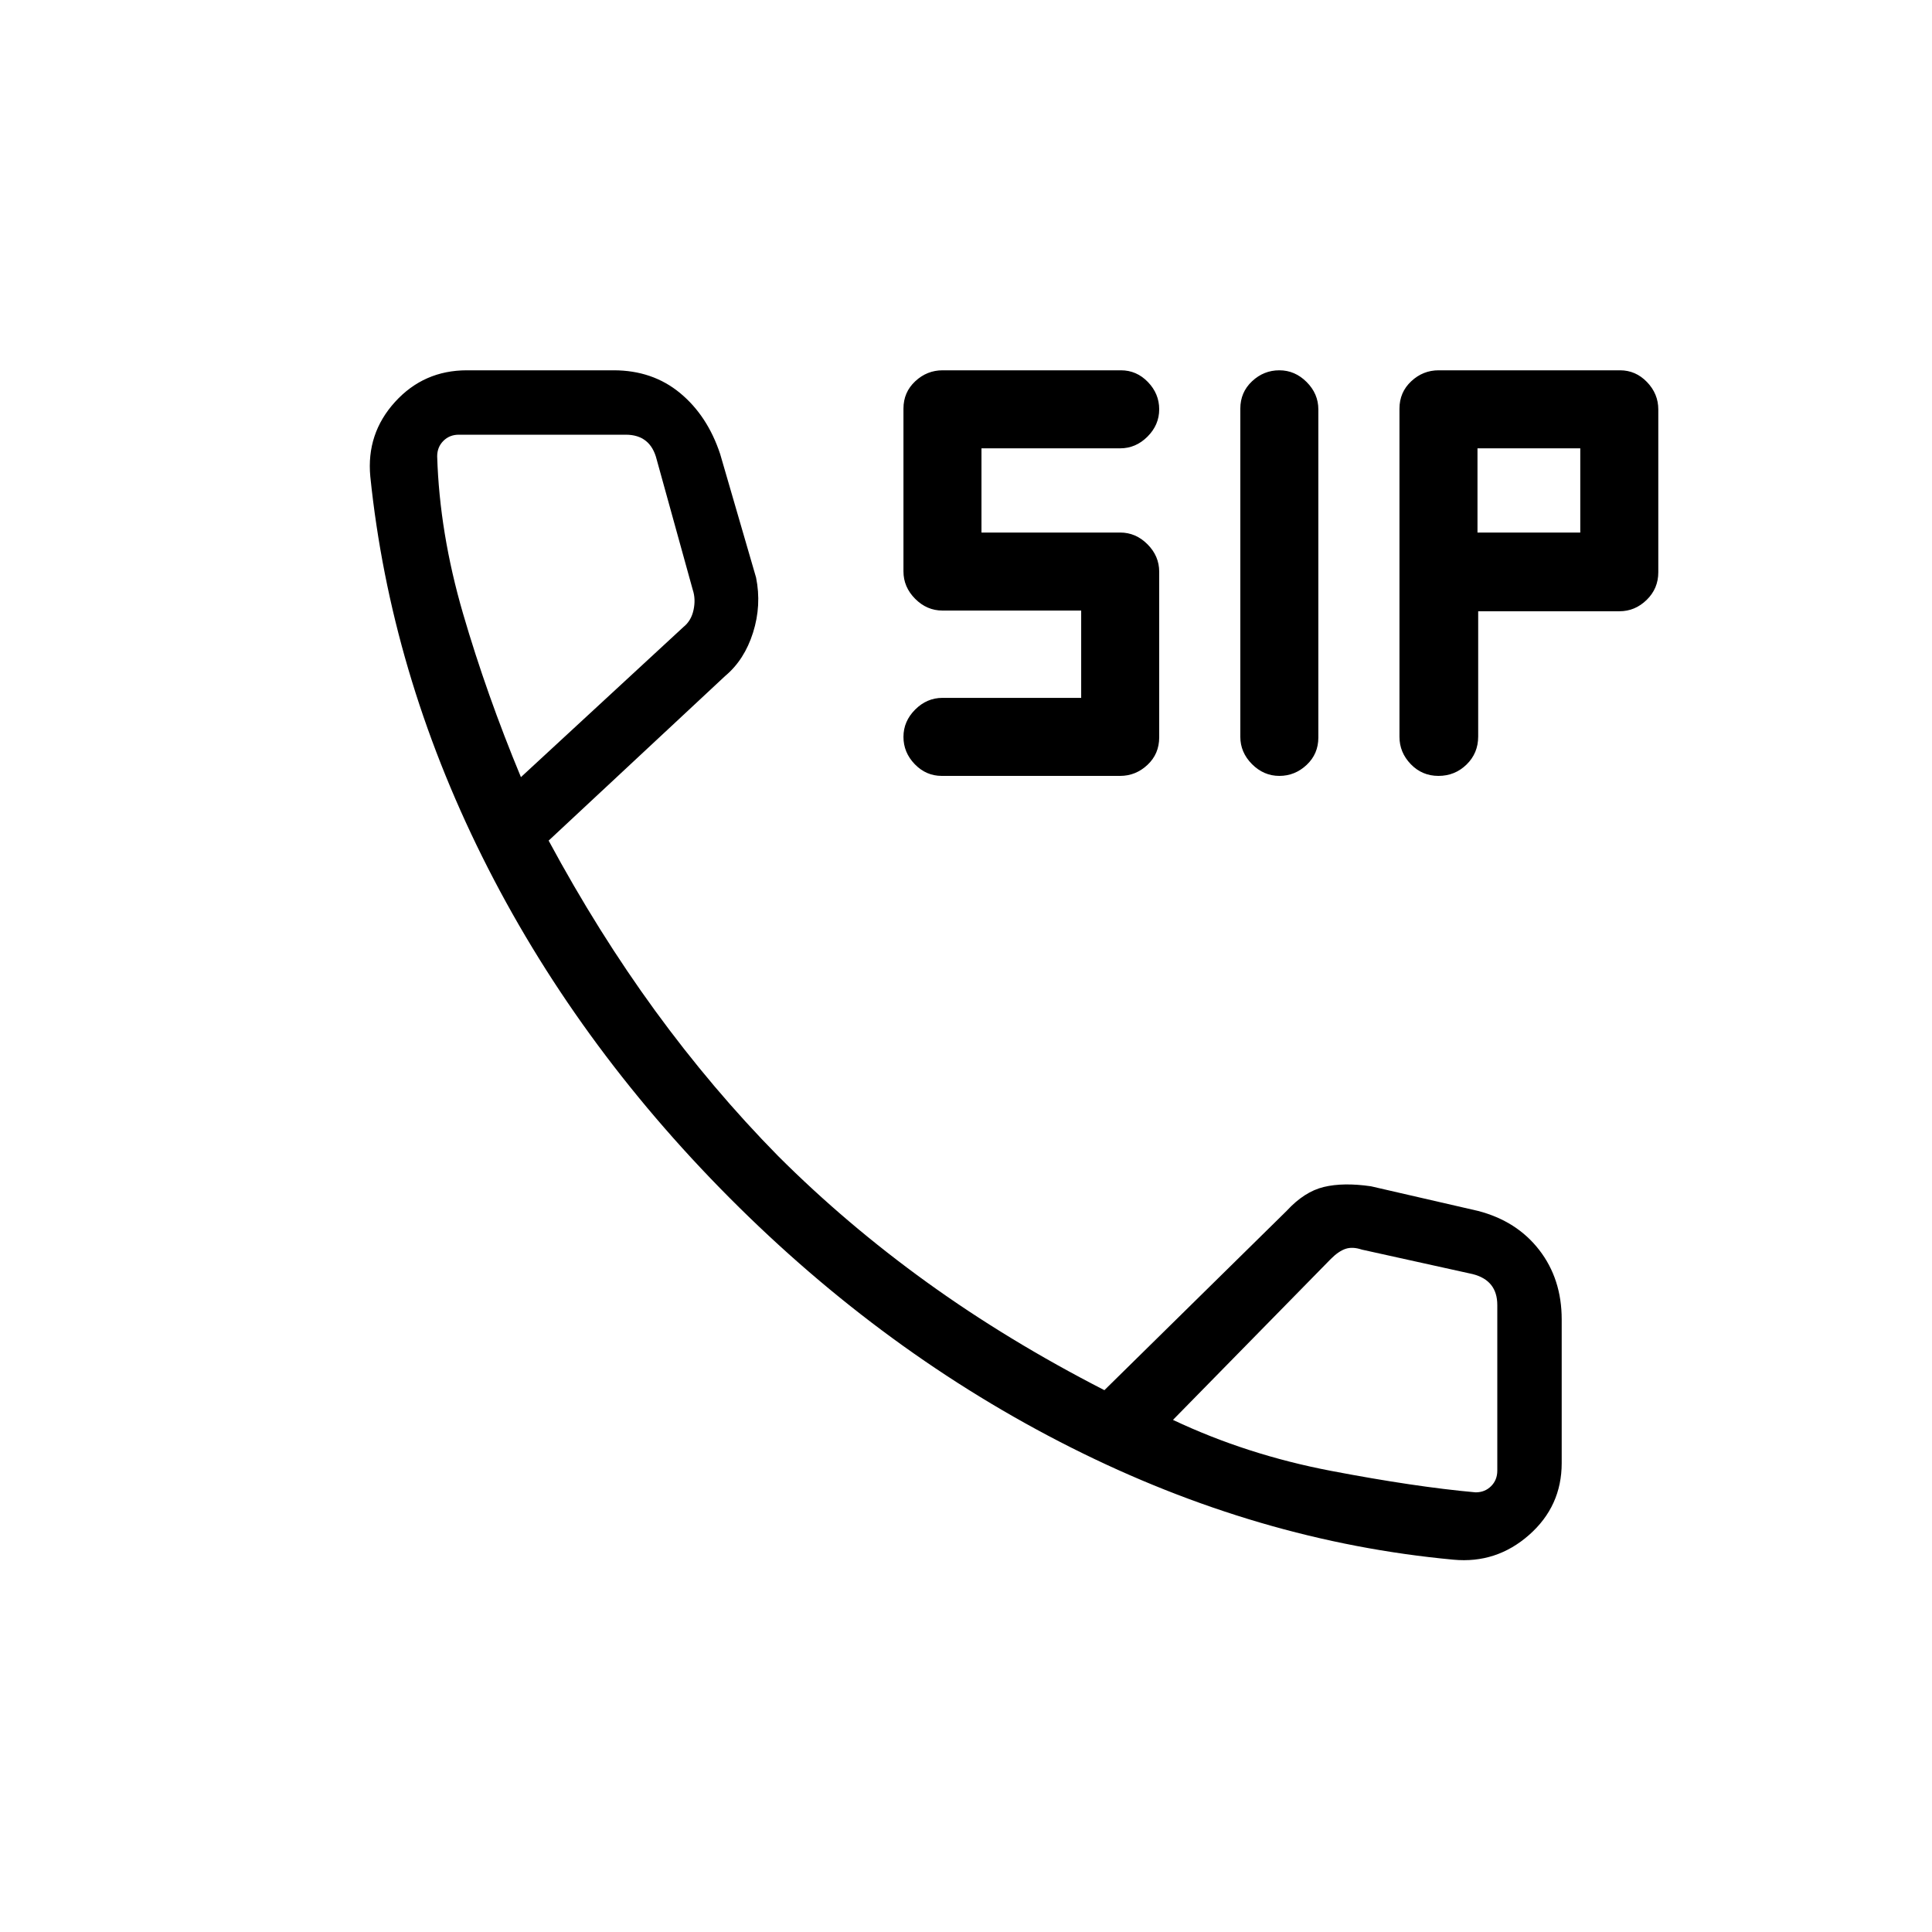 <svg xmlns="http://www.w3.org/2000/svg" height="20" viewBox="0 -960 960 960" width="20"><path d="M467.937-574.462q-7.783 0-13.399-5.815-5.615-5.815-5.615-13.569 0-7.754 5.815-13.569 5.816-5.816 13.57-5.816h68.923v-43.384h-68.923q-7.754 0-13.57-5.838-5.815-5.838-5.815-13.621v-80.912q0-8.091 5.838-13.553Q460.598-776 468.382-776h88.604q7.783 0 13.399 5.815Q576-764.369 576-756.616q0 7.754-5.815 13.57-5.816 5.815-13.57 5.815h-68.923v41.846h68.923q7.754 0 13.57 5.838Q576-683.71 576-675.926v82.31q0 8.231-5.838 13.693-5.837 5.461-13.621 5.461h-88.604Zm167.755 0q-7.753 0-13.569-5.828-5.815-5.828-5.815-13.599v-163.036q0-8.152 5.815-13.614Q627.939-776 635.692-776q7.754 0 13.57 5.828 5.815 5.828 5.815 13.599v163.037q0 8.151-5.815 13.613-5.816 5.461-13.57 5.461Zm79.077 0q-8.153 0-13.769-5.828-5.615-5.828-5.615-13.599v-163.036q0-8.152 5.837-13.614Q707.06-776 714.844-776h90.142q7.783 0 13.399 5.837Q824-764.325 824-756.542v80.912q0 8.091-5.789 13.727-5.789 5.635-13.508 5.635h-70.201v62.237q0 8.299-5.789 13.934-5.79 5.635-13.944 5.635Zm19.385-120.923h51.077v-41.846h-51.077v41.846ZM722.231-185q-97.154-9-189.885-55.654-92.731-46.653-169.885-124.192-77.154-77.539-122.807-169.385Q194-626.077 184-723.231q-2-21.33 12.285-37.049Q210.571-776 232-776h72.923q19.308 0 32.962 11.269 13.654 11.269 19.961 30.346L375.692-673q2.77 13.769-1.5 27.308-4.269 13.538-13.807 21.538l-87.77 81.846q24.616 45.693 52.924 84.539 28.307 38.846 61.045 72.138 33.878 33.862 74.031 62.823 40.154 28.962 88.154 53.577l90.539-89.077q8.769-9.538 18.461-11.884 9.692-2.347 23.462-.347l53.154 12.231q19.308 5 30.461 19.423Q776-324.462 776-304.385V-233q0 21.429-16.22 35.715Q743.561-183 722.231-185ZM258.846-573.846l80.769-74.616q3.846-3.077 5-8.461 1.154-5.385-.384-10l-17.93-64.769q-1.538-6.154-5.385-9.231Q317.07-744 310.917-744H228q-4.615 0-7.692 3.077t-3.077 7.692q1.154 38 12.846 78.116 11.692 40.115 28.769 81.269Zm324 319.384q36.639 17.321 78.473 25.314 41.835 7.994 71.912 10.686 4.615 0 7.692-3.076 3.077-3.077 3.077-7.693v-82.307q0-6.154-3.077-10-3.077-3.847-9.231-5.385l-55-12.154q-4.615-1.538-8.077-.384-3.461 1.153-7.307 5l-78.462 79.999Zm-324-319.384Zm324 319.384Z"/></svg>